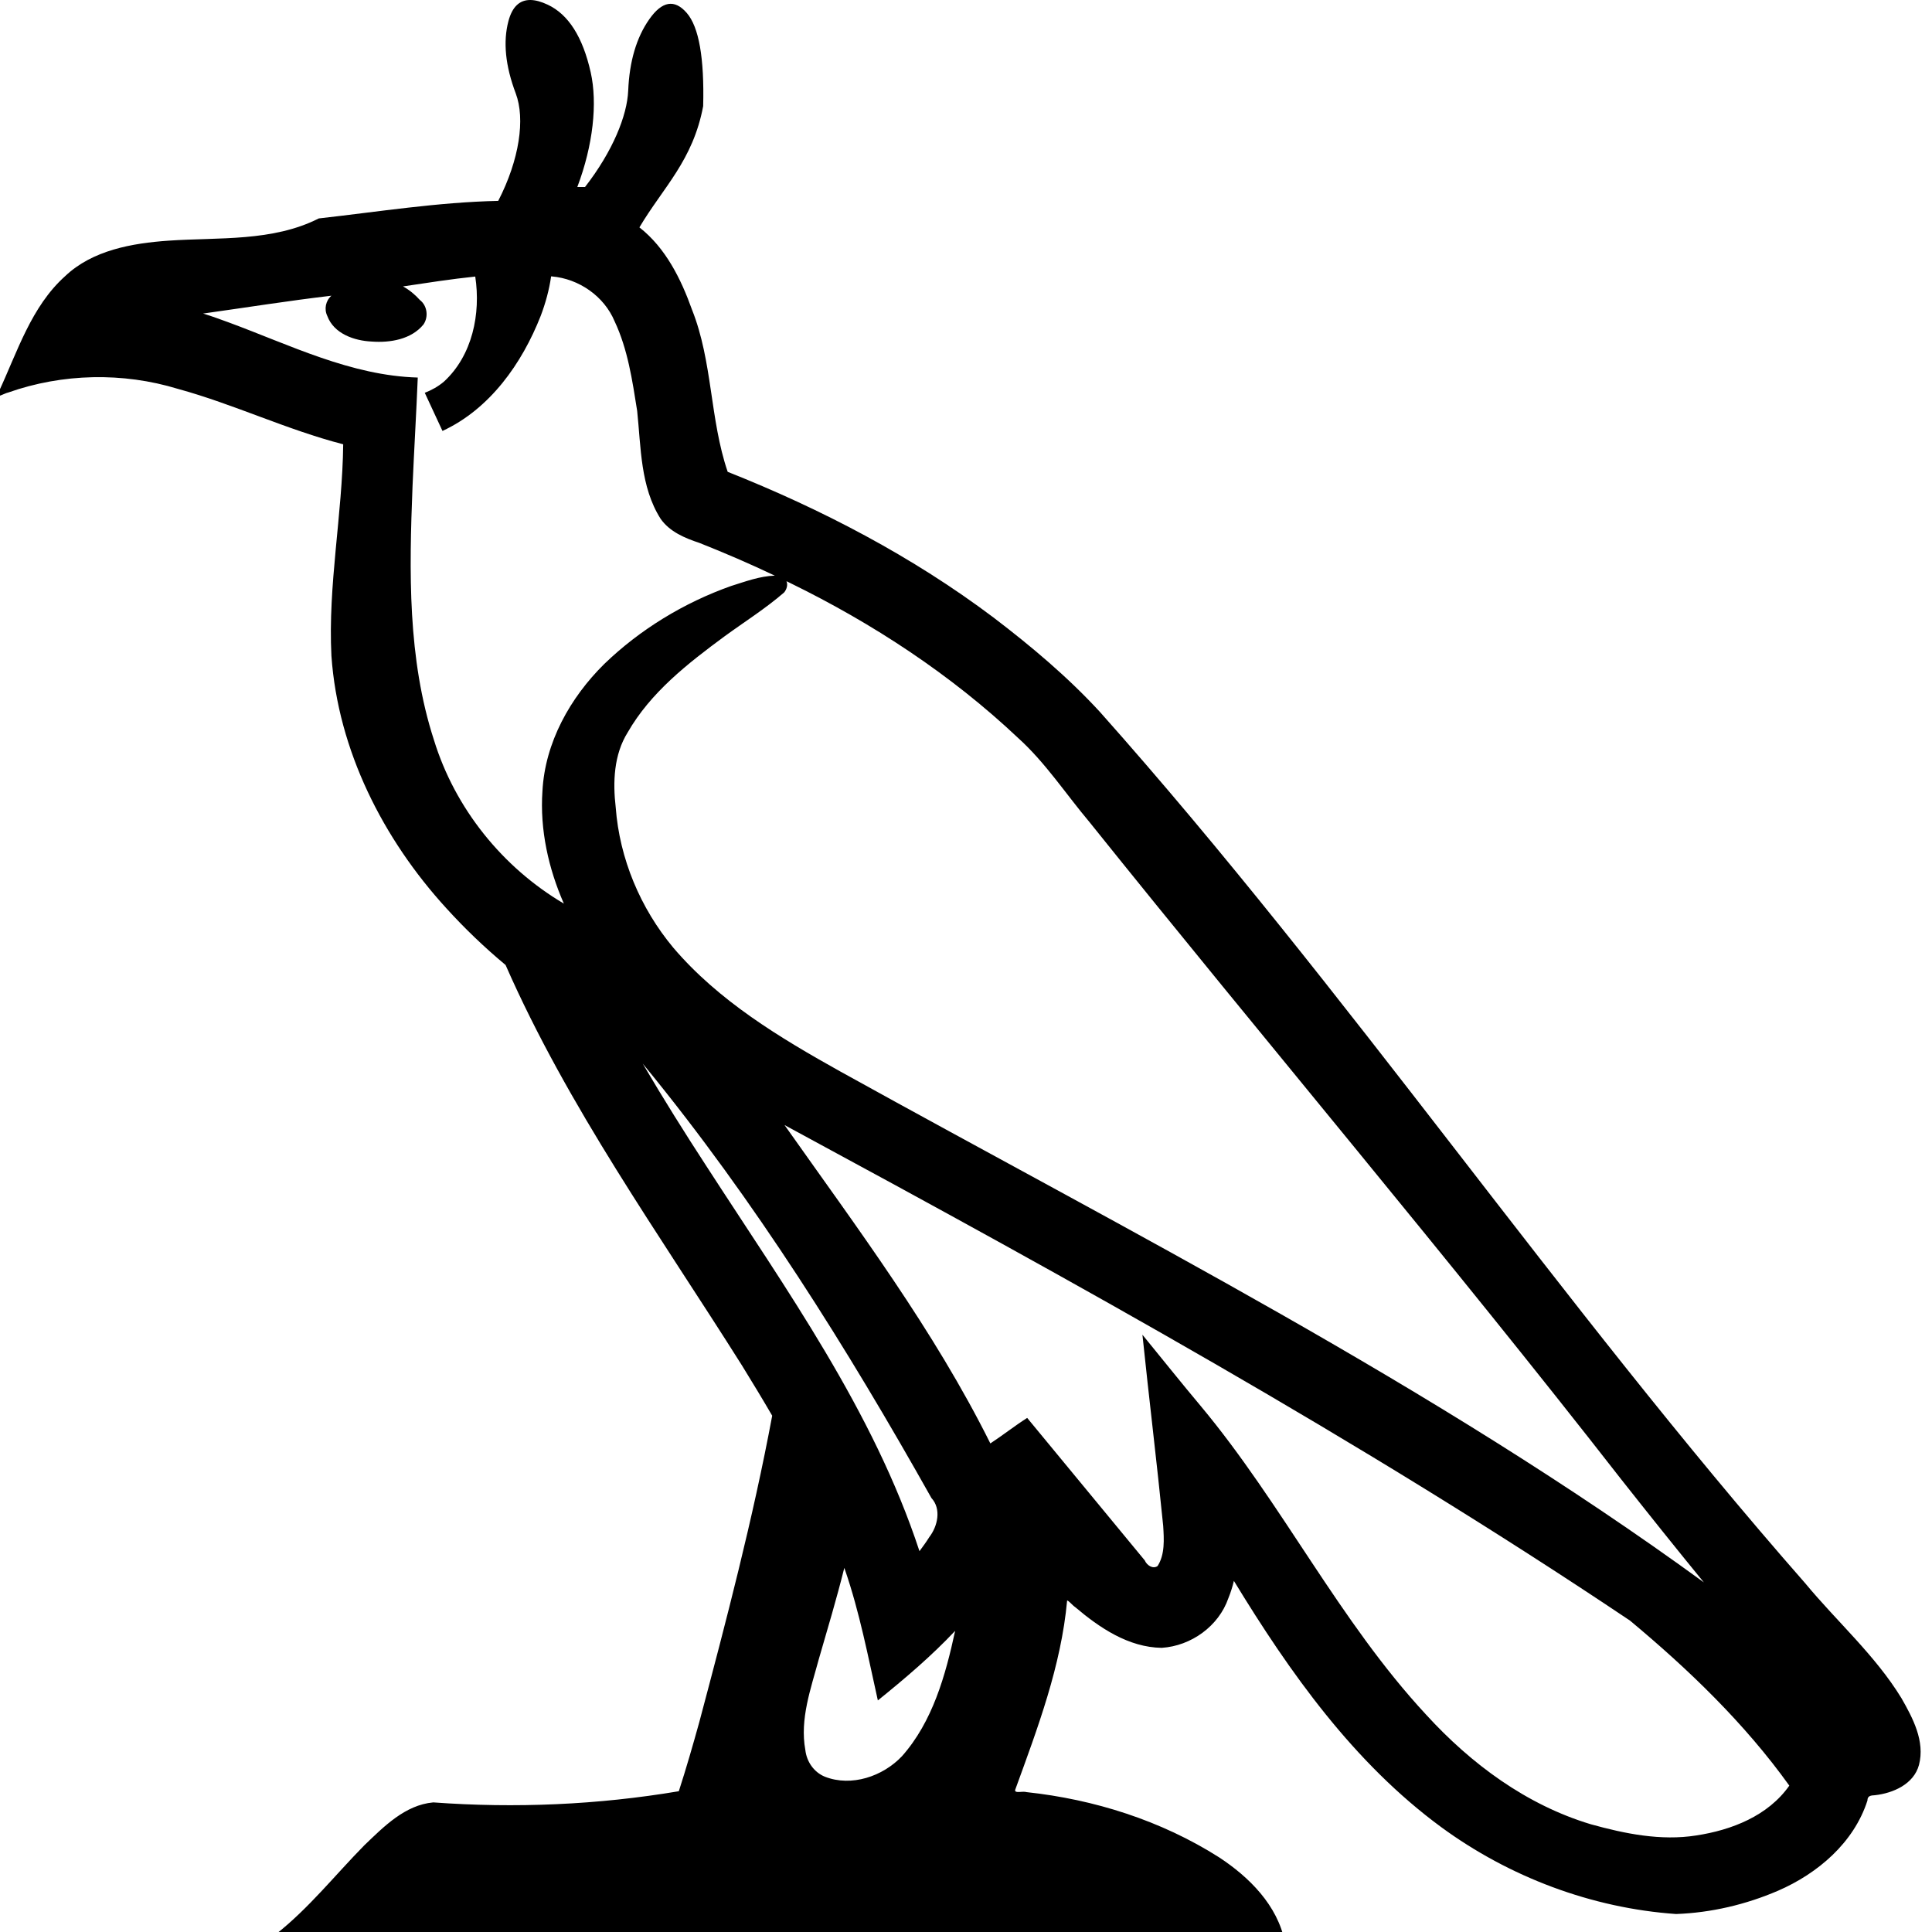 <?xml version="1.0" encoding="UTF-8" standalone="no"?>
<svg
   xmlns:dc="http://purl.org/dc/elements/1.1/"
   xmlns:cc="http://web.resource.org/cc/"
   xmlns:rdf="http://www.w3.org/1999/02/22-rdf-syntax-ns#"
   xmlns:svg="http://www.w3.org/2000/svg"
   xmlns="http://www.w3.org/2000/svg"
   xmlns:sodipodi="http://sodipodi.sourceforge.net/DTD/sodipodi-0.dtd"
   xmlns:inkscape="http://www.inkscape.org/namespaces/inkscape"
   width="1800"
   height="1800"
   id="svg2"
   sodipodi:version="0.32"
   inkscape:version="0.45.1"
   sodipodi:docname="G66.svg"
   sodipodi:docbase="/home/rosmord/Desktop/tmp"
   inkscape:output_extension="org.inkscape.output.svg.inkscape"
   version="1.0">
  <defs
     id="defs7" />
  <sodipodi:namedview
     inkscape:window-height="695"
     inkscape:window-width="1024"
     inkscape:pageshadow="2"
     inkscape:pageopacity="0.0"
     guidetolerance="10.0"
     gridtolerance="10.0"
     objecttolerance="10.0"
     borderopacity="1.0"
     bordercolor="#666666"
     pagecolor="#ffffff"
     id="base"
     width="1800px"
     height="1800px"
     inkscape:zoom="0.21045569"
     inkscape:cx="567.67681"
     inkscape:cy="1344.2959"
     inkscape:window-x="0"
     inkscape:window-y="0"
     inkscape:current-layer="svg2" />
  <path
     style="fill:#000000;stroke:none"
     d="M 494.281,0 C 484.057,-0.146 477.201,6.413 473.688,19.688 C 468.577,38.996 470.846,61.445 480.5,87 C 489.444,110.675 484,148.705 464.188,187.156 C 408.145,188.357 352.617,197.281 297.031,203.5 C 253.866,225.343 204.02,220.997 157.062,224.219 C 123.011,226.581 86.104,233.12 60.688,257.281 C 29.042,285.656 16.195,327.837 -1.281,365.312 C -6.592,373.136 3.643,366.487 7.688,365.688 C 58.218,347.861 114.436,346.629 165.781,362.312 C 217.965,376.597 267.24,400.408 319.75,413.938 C 318.986,479.806 305.44,545.129 308.781,611.094 C 314.964,699.113 356.872,781.622 415.781,846.125 C 432.929,865.024 451.403,882.738 471.031,899.062 C 529.341,1031.778 614.251,1149.904 691.25,1272.125 C 700.805,1287.639 710.281,1303.221 719.438,1318.969 C 701.477,1415.168 676.669,1509.94 651.5,1604.5 C 645.529,1626.049 639.333,1647.529 632.438,1668.844 C 557.013,1681.554 479.983,1684.848 403.688,1679.25 C 377.291,1681.622 357.564,1701.874 339.438,1719.219 C 312.208,1746.876 287.87,1777.73 257.312,1801.844 C 570.563,1804.302 883.813,1806.784 1197.062,1809.281 C 1190.179,1775.028 1163.902,1748.861 1135.75,1730.406 C 1081.923,1696.214 1019.531,1676.436 956.25,1669.656 C 953.103,1668.503 944.683,1671.286 945.875,1667.406 C 966.686,1610.167 988.67,1552.18 994.219,1491.125 C 995.747,1491.294 999.39,1495.841 1001.688,1497.281 C 1024.453,1516.604 1051.374,1534.802 1082.312,1535.25 C 1109.704,1533.512 1135.456,1515.093 1144.469,1488.938 C 1146.602,1483.719 1148.259,1478.407 1149.594,1472.875 C 1201.708,1558.412 1261.261,1642.408 1342.719,1702.281 C 1406.185,1748.794 1482.904,1777.756 1561.562,1783.25 C 1594.231,1782.058 1626.569,1774.452 1656.531,1761.562 C 1693.517,1745.522 1727.2,1716.878 1739.844,1677.531 C 1739.849,1672.957 1743.218,1672.763 1746.781,1672.562 C 1763.779,1670.689 1783.082,1662.229 1787.875,1644.312 C 1793.637,1622.253 1782.126,1600.653 1771.5,1582.094 C 1747.138,1542.23 1711.462,1510.861 1681.781,1474.969 C 1452.129,1213.262 1256.411,923.506 1024.875,663.406 C 994.875,630.752 960.782,602.126 925.562,575.281 C 850.051,518.468 765.655,474.446 677.969,439.594 C 661.269,390.671 663.994,336.872 644.75,288.594 C 634.503,259.913 620.098,230.876 595.719,211.844 C 617.895,174.503 645.605,149.604 655.125,98.906 C 656.261,54.043 651.17,25.093 639.812,12.031 C 628.455,-1.03 616.801,0.963 604.875,18 C 592.949,35.037 586.417,57.179 585.281,84.438 C 584.311,107.715 570.883,140.954 545.062,174.219 L 537.875,174.219 C 552.615,135.285 556.785,96.142 550.344,67.406 C 542.961,34.469 529.621,13.461 510.312,4.375 C 504.279,1.536 498.929,0.067 494.281,0 z M 513.469,257.469 L 514.156,257.531 C 539.306,259.68 562.834,275.93 572.625,299.375 C 584.942,325.53 589.12,354.42 593.625,382.75 C 597.224,416.752 596.534,453.527 615.469,483.344 C 623.968,495.486 638.075,501.327 651.688,505.844 C 675.376,515.228 698.838,525.351 721.875,536.312 C 707.798,536.732 694.337,541.845 681.031,546 C 637.205,561.546 596.291,586.45 562.969,618.625 C 531.219,649.983 507.762,691.73 505.375,737.094 C 502.921,773.066 510.965,809.09 525.344,841.875 C 468.174,808.144 423.929,753.175 404.344,689.594 C 379.627,613.56 381.234,532.184 384.344,453.094 C 385.801,419.304 387.848,385.543 389.219,351.75 C 326.925,349.968 270.315,321.476 212.906,300.312 C 204.998,297.439 197.234,294.562 189.219,292.125 C 229.063,286.559 268.876,280.19 308.781,275.5 C 303.413,280.171 301.839,287.976 304.938,294.375 C 311.073,310.976 330.146,317.488 346.375,318.219 C 363.437,319.482 383.07,316.256 394.469,302.406 C 399.423,295.306 398.118,284.796 391.188,279.5 C 386.686,274.455 381.359,270.089 375.469,266.844 C 397.879,263.508 420.288,260 442.781,257.656 C 448.063,292.321 440.127,331.248 413.531,355.625 C 408.283,360.051 402.194,363.473 395.75,365.969 C 401.296,377.791 406.768,389.648 412.25,401.5 C 456.504,381.003 486.369,338.598 503.781,294.25 C 508.268,282.378 511.667,270.063 513.469,257.469 z M 732.75,541.5 C 733.865,542.042 734.979,542.583 736.094,543.125 C 813.168,580.815 885.938,628.465 948.438,687.438 C 974.02,710.509 992.979,739.745 1015.188,766.094 C 1179.489,970.972 1349.184,1171.321 1510.625,1378.5 C 1535.991,1410.598 1561.534,1442.623 1587.438,1474.25 C 1335.075,1290.444 1055.563,1149.344 783.125,998.406 C 726.558,966.873 669.479,932.538 627.188,882.812 C 596.613,846.123 577.233,800.005 573.656,752.344 C 570.891,728.639 571.854,703.091 584.781,682.406 C 606.124,645.14 640.822,618.074 674.938,592.938 C 693.563,579.336 713.216,567.016 730.625,551.906 C 732.894,549.064 734.211,545.007 732.75,541.5 z M 598.812,990.969 C 599.802,992.167 600.792,993.365 601.781,994.562 C 703.504,1118.928 789.138,1255.687 867.781,1395.656 C 877.242,1405.87 873.597,1421.964 865.812,1432.062 C 863.008,1436.606 859.774,1440.96 856.656,1445.188 C 813.63,1314.342 732.397,1201.265 658.312,1086.719 C 637.771,1055.186 617.845,1023.4 598.812,990.969 z M 730.938,1048.188 C 732.125,1048.833 733.312,1049.479 734.5,1050.125 C 1001.092,1194.26 1266.883,1340.982 1518.625,1509.875 C 1573.44,1555.527 1625.522,1605.681 1667.062,1663.625 C 1647.228,1691.854 1613.282,1705.058 1580.312,1710.062 C 1547.406,1715.261 1513.898,1708.446 1482.219,1699.656 C 1422.153,1681.598 1370.644,1643.465 1328.656,1597.5 C 1247.647,1510.231 1194.775,1401.101 1118.625,1309.875 C 1100.245,1288.007 1082.473,1265.633 1064.375,1243.531 C 1070.512,1302.917 1077.798,1362.195 1083.719,1421.594 C 1084.474,1434.063 1085.45,1448.201 1078.5,1459.031 C 1073.982,1462.187 1068.38,1458.173 1066.562,1453.812 C 1030.047,1409.547 993.506,1365.304 957,1321.031 C 945.251,1328.505 934.303,1337.199 922.688,1344.812 C 870.044,1239.127 798.846,1144.367 730.938,1048.188 z M 786.625,1460.75 L 786.938,1461.688 L 787.25,1462.562 C 800.89,1502.091 808.754,1543.428 817.875,1584.25 C 843.004,1563.944 867.761,1542.943 889.875,1519.438 C 880.929,1560.81 868.934,1604.027 840.312,1636.25 C 822.556,1654.996 793.349,1664.977 768.594,1655.344 C 758.238,1651.157 751.517,1641.197 750.312,1630.406 C 745.032,1601.665 755.473,1573.233 762.844,1545.875 C 771.033,1517.563 779.513,1489.365 786.625,1460.75 z "
     id="path4"
     sodipodi:nodetypes="csscccccccccccccccccccccccccccccccccccccccccsssccsscccccccccccccccccccccccccccccccccccccccccccccccccccccccccccccccccccccccccc" />
</svg>
